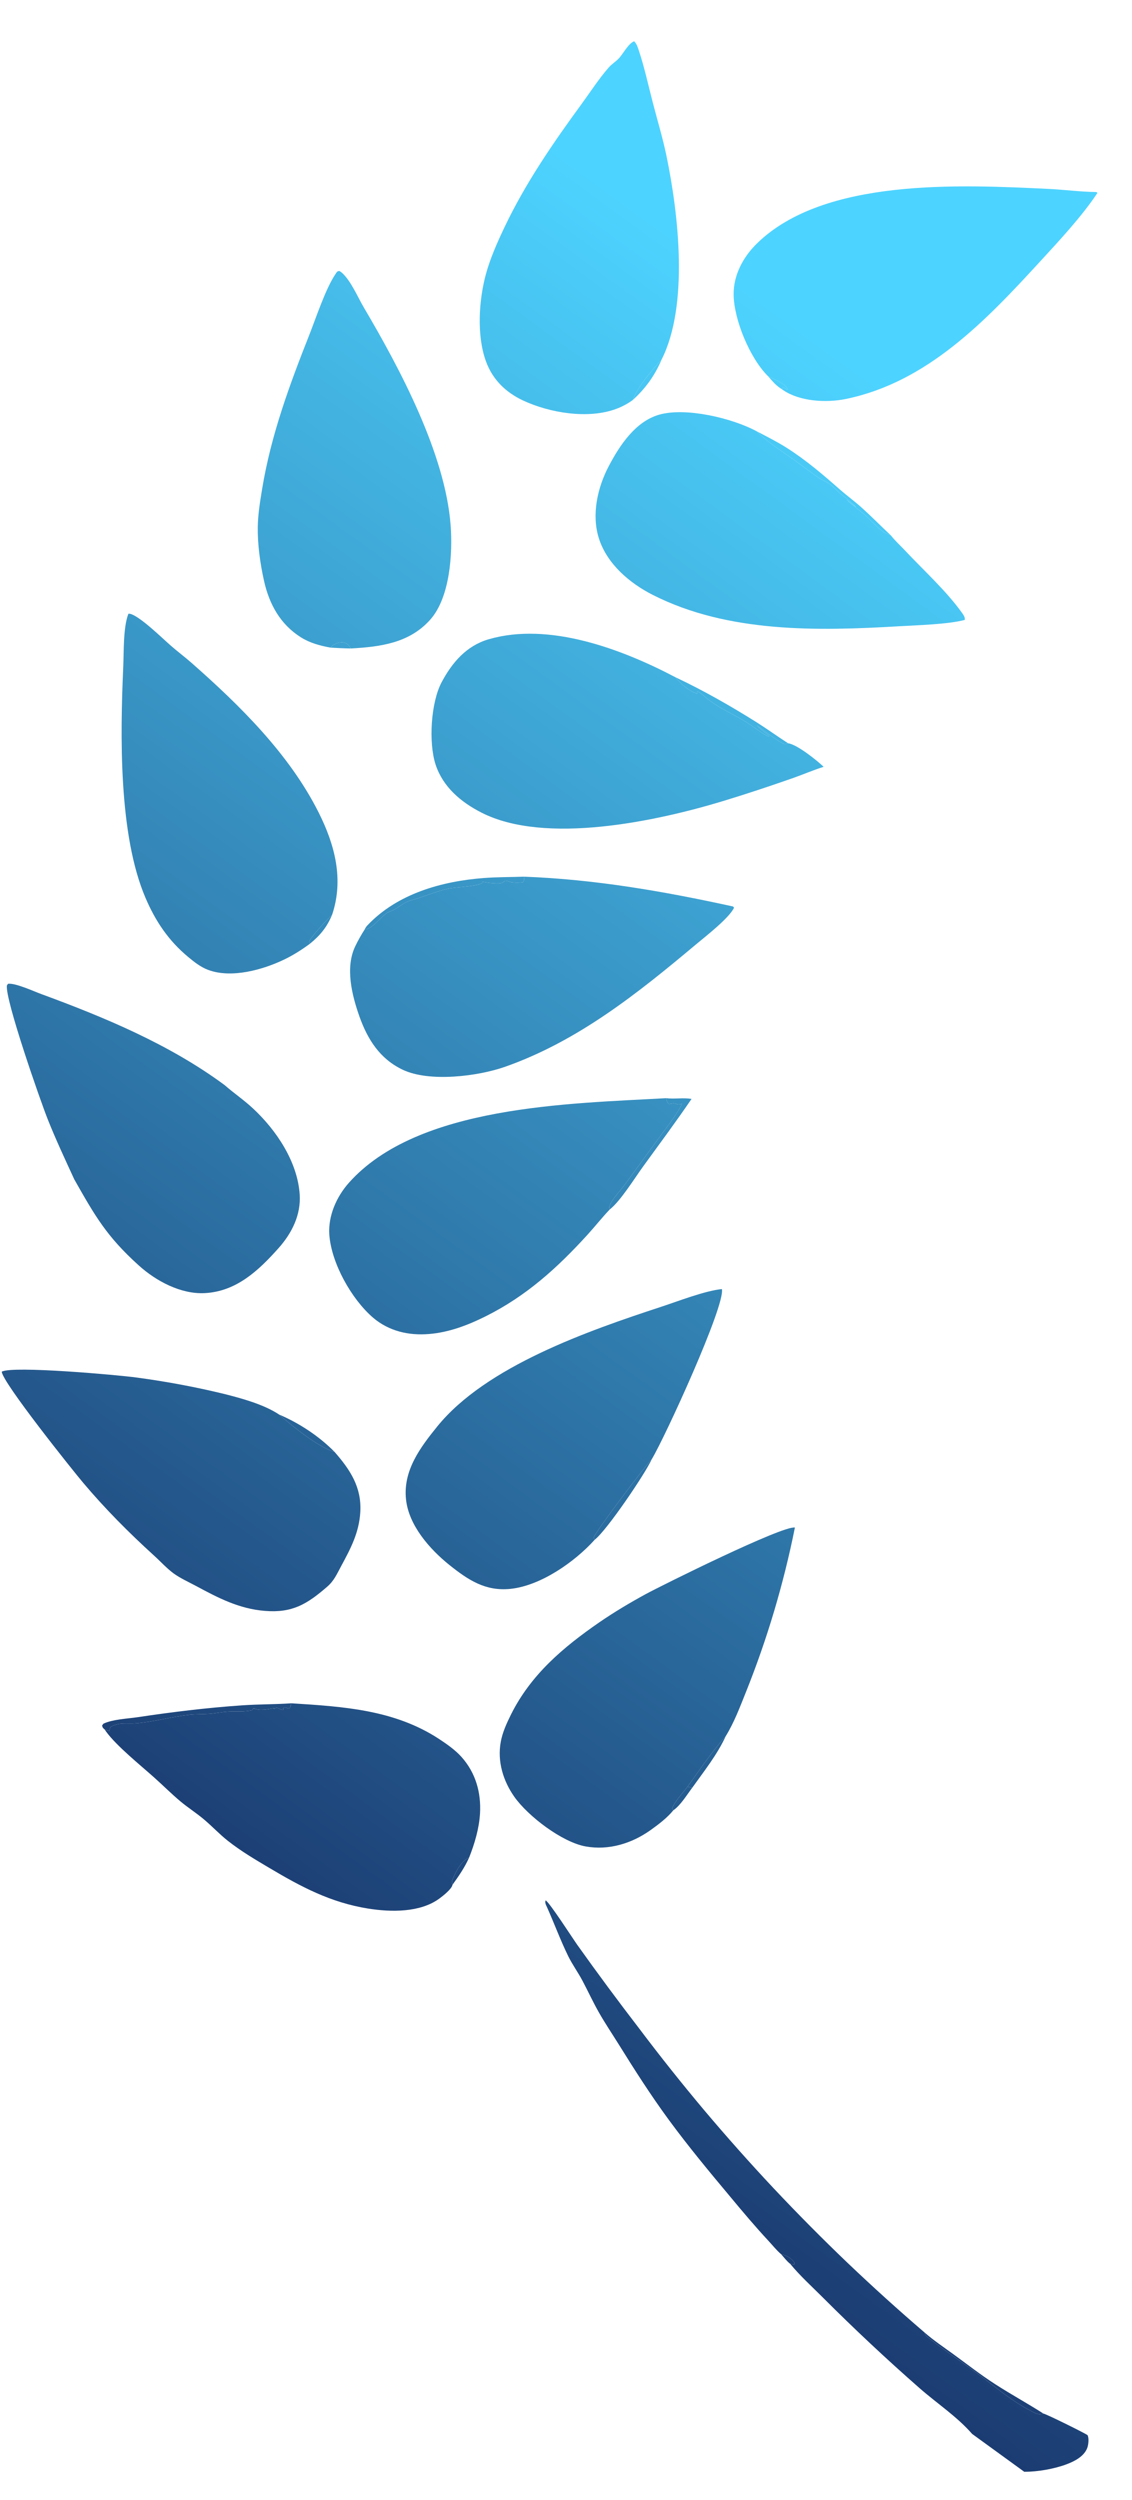 <svg width="24" height="53" viewBox="0 0 24 53" fill="none" xmlns="http://www.w3.org/2000/svg">
<path d="M14.677 37.901L14.576 37.88C14.472 38.017 14.317 38.177 14.25 38.336L14.275 38.38C14.432 38.272 14.562 38.052 14.677 37.901Z" fill="url(#paint0_linear_374_5087)"/>
<path d="M14.025 7.627C13.841 7.825 13.534 8.185 13.437 8.432C13.425 8.463 13.431 8.449 13.412 8.484C13.684 8.237 13.882 7.965 14.025 7.627Z" fill="url(#paint1_linear_374_5087)"/>
<path d="M14.677 37.901C14.928 37.548 15.204 37.204 15.386 36.809C15.088 37.141 14.837 37.518 14.576 37.88L14.677 37.901Z" fill="url(#paint2_linear_374_5087)"/>
<path d="M7.092 30.78C6.763 30.447 6.349 30.174 5.917 29.989C6.195 30.232 6.75 30.686 7.092 30.78Z" fill="url(#paint3_linear_374_5087)"/>
<path d="M14.662 23.298C14.483 23.267 14.304 23.305 14.124 23.282C14.139 23.342 14.138 23.365 14.185 23.408C14.239 23.4 14.283 23.382 14.334 23.402C14.379 23.42 14.416 23.416 14.461 23.399C14.338 23.649 14.145 23.881 13.982 24.107L13.239 25.125C13.144 25.253 12.983 25.415 12.924 25.559C12.909 25.595 12.915 25.605 12.927 25.642C13.153 25.467 13.459 24.972 13.641 24.722C13.984 24.25 14.333 23.78 14.662 23.298Z" fill="url(#paint4_linear_374_5087)"/>
<path d="M19.605 49.453C19.044 48.972 18.497 48.477 17.962 47.967C17.428 47.456 16.909 46.932 16.403 46.394C15.897 45.855 15.407 45.303 14.931 44.739C14.456 44.173 13.996 43.596 13.552 43.006C13.105 42.425 12.669 41.836 12.244 41.239C12.148 41.105 11.648 40.327 11.568 40.289C11.548 40.34 11.575 40.386 11.598 40.435C11.75 40.776 11.883 41.137 12.047 41.472C12.132 41.645 12.253 41.813 12.345 41.985C12.463 42.207 12.569 42.438 12.693 42.657C12.824 42.889 12.975 43.113 13.116 43.339C13.452 43.88 13.799 44.423 14.176 44.937C14.589 45.5 15.039 46.043 15.487 46.578C15.749 46.893 16.012 47.206 16.291 47.506C16.377 47.598 16.464 47.709 16.56 47.79C16.62 47.856 16.684 47.943 16.754 47.996C16.962 48.249 17.216 48.479 17.447 48.71C18.104 49.368 18.793 50.014 19.492 50.627C19.861 50.951 20.285 51.228 20.611 51.601L21.715 52.403C21.996 52.406 22.359 52.341 22.619 52.242C22.784 52.18 22.981 52.077 23.049 51.904C23.077 51.833 23.091 51.697 23.059 51.628C23.02 51.593 22.182 51.178 22.121 51.169C21.786 50.954 21.435 50.763 21.102 50.548C20.796 50.352 20.503 50.122 20.209 49.908C20.007 49.761 19.793 49.618 19.605 49.453ZM22.121 51.169C22.003 51.206 21.933 51.153 21.829 51.098C21.669 51.015 21.519 50.916 21.372 50.812C21.142 50.651 20.928 50.468 20.701 50.303C20.362 50.055 20.008 49.818 19.679 49.559C19.651 49.536 19.624 49.516 19.612 49.48C19.609 49.471 19.607 49.462 19.605 49.453C19.793 49.618 20.007 49.761 20.209 49.908C20.503 50.122 20.796 50.352 21.102 50.548C21.435 50.763 21.786 50.954 22.121 51.169ZM16.754 47.996C16.684 47.943 16.62 47.856 16.56 47.79C16.691 47.824 16.767 47.864 16.847 47.973L16.84 48.007L16.754 47.996Z" fill="url(#paint5_linear_374_5087)"/>
<path d="M16.754 47.996L16.84 48.007L16.847 47.973C16.767 47.864 16.691 47.824 16.56 47.79C16.62 47.856 16.684 47.943 16.754 47.996Z" fill="url(#paint6_linear_374_5087)"/>
<path d="M22.121 51.169C21.786 50.954 21.435 50.763 21.102 50.548C20.796 50.352 20.503 50.122 20.209 49.908C20.007 49.761 19.793 49.618 19.605 49.453C19.607 49.462 19.609 49.471 19.612 49.48C19.624 49.516 19.651 49.536 19.679 49.559C20.008 49.818 20.362 50.055 20.701 50.303C20.928 50.468 21.142 50.651 21.372 50.812C21.519 50.916 21.669 51.015 21.829 51.098C21.933 51.153 22.003 51.206 22.121 51.169Z" fill="url(#paint7_linear_374_5087)"/>
<path d="M14.025 7.627C14.61 6.472 14.385 4.532 14.129 3.3C14.051 2.924 13.935 2.543 13.839 2.17C13.744 1.805 13.663 1.428 13.544 1.07C13.521 1.001 13.498 0.927 13.445 0.875C13.326 0.917 13.209 1.142 13.124 1.234C13.057 1.306 12.969 1.358 12.902 1.435C12.695 1.673 12.517 1.949 12.331 2.204C11.72 3.039 11.134 3.893 10.689 4.832C10.543 5.14 10.396 5.471 10.305 5.801C10.152 6.354 10.103 7.11 10.302 7.658C10.442 8.045 10.719 8.317 11.09 8.491C11.656 8.755 12.47 8.891 13.067 8.668C13.19 8.622 13.305 8.56 13.412 8.484C13.431 8.449 13.425 8.463 13.437 8.432C13.534 8.185 13.841 7.825 14.025 7.627Z" fill="url(#paint8_linear_374_5087)"/>
<path d="M4.765 23.007C4.76 23.003 4.754 22.999 4.749 22.995C3.587 22.139 2.219 21.569 0.873 21.074C0.716 21.017 0.326 20.836 0.17 20.857L0.146 20.892C0.106 21.192 0.855 23.336 1.012 23.73C1.183 24.161 1.382 24.584 1.576 25.006C2.015 25.78 2.26 26.212 2.941 26.827C3.309 27.16 3.834 27.441 4.341 27.415C5.014 27.38 5.484 26.934 5.907 26.46C6.189 26.143 6.383 25.755 6.354 25.323C6.308 24.631 5.862 23.963 5.364 23.5C5.176 23.324 4.959 23.177 4.765 23.007Z" fill="url(#paint9_linear_374_5087)"/>
<path d="M23.268 4.089L23.244 4.071C22.906 4.068 22.569 4.021 22.231 4.005C20.362 3.916 17.47 3.767 16.046 5.164C15.757 5.447 15.551 5.829 15.554 6.241C15.558 6.778 15.902 7.601 16.285 7.977C16.363 8.066 16.436 8.156 16.534 8.223C16.541 8.228 16.548 8.233 16.555 8.238C16.56 8.241 16.564 8.243 16.569 8.246C16.579 8.253 16.588 8.261 16.599 8.268C16.956 8.513 17.516 8.543 17.926 8.46C19.658 8.107 20.903 6.795 22.045 5.551C22.453 5.107 22.939 4.586 23.268 4.089ZM16.569 8.246C16.564 8.243 16.56 8.241 16.555 8.238C16.548 8.233 16.541 8.228 16.534 8.223C16.436 8.156 16.363 8.066 16.285 7.977C16.376 8.023 16.646 8.131 16.684 8.225C16.689 8.237 16.69 8.251 16.693 8.263C16.654 8.238 16.642 8.222 16.595 8.219L16.569 8.246Z" fill="url(#paint10_linear_374_5087)"/>
<path d="M16.569 8.246L16.595 8.219C16.642 8.222 16.654 8.238 16.693 8.263C16.69 8.251 16.689 8.237 16.684 8.225C16.646 8.131 16.376 8.023 16.285 7.977C16.363 8.066 16.436 8.156 16.534 8.223C16.541 8.228 16.548 8.233 16.555 8.238C16.56 8.241 16.564 8.243 16.569 8.246Z" fill="url(#paint11_linear_374_5087)"/>
<path d="M7.44 13.748C8.069 13.713 8.68 13.633 9.122 13.137C9.541 12.666 9.599 11.738 9.554 11.135C9.44 9.623 8.48 7.817 7.715 6.521C7.584 6.298 7.443 5.96 7.254 5.787C7.235 5.769 7.215 5.757 7.193 5.744C7.145 5.754 7.142 5.765 7.116 5.805C6.904 6.117 6.704 6.728 6.561 7.091C6.137 8.163 5.747 9.219 5.558 10.363C5.514 10.63 5.47 10.899 5.465 11.17C5.459 11.539 5.517 11.955 5.598 12.316C5.709 12.812 5.944 13.239 6.383 13.514C6.576 13.634 6.786 13.689 7.007 13.73C7.152 13.739 7.295 13.746 7.44 13.748ZM7.44 13.748C7.295 13.746 7.152 13.739 7.007 13.73C7.021 13.715 7.034 13.701 7.05 13.688C7.107 13.642 7.203 13.61 7.276 13.62C7.366 13.633 7.39 13.68 7.44 13.748Z" fill="url(#paint12_linear_374_5087)"/>
<path d="M7.44 13.748C7.39 13.68 7.366 13.633 7.276 13.62C7.203 13.61 7.107 13.642 7.05 13.688C7.034 13.701 7.021 13.715 7.007 13.73C7.152 13.739 7.295 13.746 7.44 13.748Z" fill="url(#paint13_linear_374_5087)"/>
<path d="M7.041 19.394C7.292 18.648 7.102 17.916 6.757 17.228C6.136 15.99 5.088 14.957 4.057 14.05C3.911 13.922 3.756 13.807 3.611 13.679C3.424 13.515 2.97 13.069 2.762 13.014C2.749 13.011 2.736 13.012 2.723 13.011C2.61 13.294 2.627 13.828 2.613 14.139C2.549 15.586 2.513 17.702 3.086 19.038C3.298 19.533 3.573 19.942 3.988 20.287C4.117 20.395 4.253 20.502 4.412 20.562C4.907 20.748 5.572 20.56 6.025 20.343C6.221 20.248 6.397 20.136 6.572 20.007C6.794 19.826 6.93 19.657 7.041 19.394ZM6.572 20.007L6.554 19.97C6.567 19.883 6.952 19.476 7.041 19.394C6.93 19.657 6.794 19.826 6.572 20.007Z" fill="url(#paint14_linear_374_5087)"/>
<path d="M6.572 20.007C6.794 19.826 6.93 19.657 7.041 19.394C6.952 19.476 6.567 19.883 6.554 19.97L6.572 20.007Z" fill="url(#paint15_linear_374_5087)"/>
<path d="M12.927 25.642C12.915 25.605 12.909 25.595 12.924 25.559C12.983 25.415 13.144 25.253 13.239 25.125L13.982 24.107C14.145 23.881 14.338 23.649 14.461 23.399C14.416 23.416 14.379 23.42 14.334 23.402C14.283 23.382 14.239 23.4 14.185 23.408C14.138 23.365 14.139 23.342 14.124 23.282C12.07 23.398 8.856 23.435 7.396 25.077C7.135 25.371 6.955 25.775 6.982 26.175C7.024 26.778 7.452 27.543 7.91 27.936C8.244 28.221 8.664 28.318 9.095 28.282C9.518 28.248 9.916 28.096 10.292 27.909C11.155 27.479 11.812 26.884 12.456 26.177C12.616 26.001 12.763 25.814 12.927 25.642Z" fill="url(#paint16_linear_374_5087)"/>
<path d="M15.386 36.809C15.568 36.512 15.686 36.194 15.815 35.873C16.041 35.309 16.241 34.735 16.414 34.153C16.587 33.57 16.734 32.981 16.853 32.385C16.596 32.337 14.033 33.61 13.689 33.797C13.355 33.979 13.018 34.18 12.704 34.396C11.939 34.925 11.257 35.501 10.834 36.348C10.743 36.532 10.654 36.724 10.617 36.928C10.541 37.34 10.666 37.755 10.905 38.094C11.194 38.503 11.915 39.056 12.418 39.146C12.906 39.234 13.393 39.083 13.789 38.802C13.955 38.684 14.147 38.539 14.275 38.38L14.25 38.336C14.317 38.177 14.472 38.017 14.576 37.88C14.837 37.518 15.088 37.141 15.386 36.809Z" fill="url(#paint17_linear_374_5087)"/>
<path d="M18.889 11.352C18.675 11.153 18.471 10.942 18.253 10.748C18.112 10.622 17.958 10.51 17.816 10.386C17.45 10.064 17.093 9.757 16.679 9.494C16.476 9.365 16.258 9.256 16.045 9.145C15.528 8.865 14.54 8.629 13.973 8.792C13.473 8.937 13.142 9.436 12.911 9.874C12.668 10.332 12.536 10.913 12.699 11.419C12.872 11.958 13.35 12.365 13.843 12.614C15.434 13.42 17.332 13.379 19.062 13.277C19.44 13.255 20.098 13.237 20.454 13.143C20.463 13.085 20.431 13.044 20.398 12.996C20.064 12.527 19.582 12.092 19.185 11.668C19.088 11.565 18.975 11.463 18.889 11.352ZM18.889 11.352C18.86 11.339 18.831 11.325 18.802 11.313C18.773 11.301 18.748 11.293 18.723 11.274C18.587 11.172 18.47 11.035 18.341 10.922C18.213 10.808 18.072 10.712 17.946 10.595L18.157 10.755C18.038 10.632 17.901 10.539 17.773 10.428C17.715 10.377 17.665 10.313 17.601 10.268C17.513 10.206 17.409 10.167 17.319 10.103C17.109 9.955 16.905 9.798 16.694 9.651C16.467 9.493 16.241 9.342 16.045 9.145C16.258 9.256 16.476 9.365 16.679 9.494C17.093 9.757 17.45 10.064 17.816 10.386C17.958 10.51 18.112 10.622 18.253 10.748C18.471 10.942 18.675 11.153 18.889 11.352Z" fill="url(#paint18_linear_374_5087)"/>
<path d="M18.889 11.352C18.675 11.153 18.471 10.942 18.253 10.748C18.112 10.622 17.958 10.51 17.816 10.386C17.45 10.064 17.093 9.757 16.679 9.494C16.476 9.365 16.258 9.256 16.045 9.145C16.241 9.342 16.467 9.493 16.694 9.651C16.905 9.798 17.109 9.955 17.319 10.103C17.409 10.167 17.513 10.206 17.601 10.268C17.665 10.313 17.715 10.377 17.773 10.428C17.901 10.539 18.038 10.632 18.157 10.755L17.946 10.595C18.072 10.712 18.213 10.808 18.341 10.922C18.47 11.035 18.587 11.172 18.723 11.274C18.748 11.293 18.773 11.301 18.802 11.313C18.831 11.325 18.86 11.339 18.889 11.352Z" fill="url(#paint19_linear_374_5087)"/>
<path d="M13.818 30.937C14.101 30.467 15.383 27.667 15.305 27.329C14.938 27.367 14.383 27.585 14.017 27.705C12.48 28.21 10.303 28.964 9.268 30.245C8.906 30.692 8.543 31.179 8.608 31.788C8.666 32.34 9.111 32.844 9.527 33.178C9.926 33.497 10.292 33.74 10.823 33.685C11.466 33.618 12.188 33.111 12.61 32.642C12.863 32.448 13.678 31.247 13.818 30.937ZM12.61 32.642L12.583 32.602C12.637 32.456 13.654 31.111 13.818 30.937C13.678 31.247 12.863 32.448 12.61 32.642Z" fill="url(#paint20_linear_374_5087)"/>
<path d="M12.61 32.642C12.863 32.448 13.678 31.247 13.818 30.937C13.654 31.111 12.637 32.456 12.583 32.602L12.61 32.642Z" fill="url(#paint21_linear_374_5087)"/>
<path d="M5.917 29.989C5.599 29.777 5.131 29.648 4.763 29.555C4.148 29.405 3.526 29.289 2.899 29.205C2.53 29.153 0.26 28.949 0.037 29.081C0.051 29.308 1.548 31.182 1.766 31.439C2.23 31.989 2.728 32.49 3.26 32.974C3.399 33.099 3.529 33.245 3.679 33.356C3.822 33.46 3.994 33.537 4.149 33.62C4.625 33.876 5.066 34.108 5.616 34.152C6.2 34.2 6.513 34.006 6.936 33.64C7.085 33.512 7.143 33.368 7.234 33.201C7.436 32.827 7.613 32.493 7.639 32.057C7.67 31.532 7.426 31.161 7.092 30.78C6.75 30.686 6.195 30.232 5.917 29.989Z" fill="url(#paint22_linear_374_5087)"/>
<path d="M17.462 16.257C17.321 16.12 16.895 15.781 16.709 15.758C16.485 15.614 16.27 15.458 16.046 15.316C15.495 14.97 14.909 14.635 14.32 14.358C13.18 13.759 11.641 13.18 10.36 13.553C9.89 13.69 9.585 14.045 9.362 14.466C9.134 14.897 9.084 15.745 9.235 16.209C9.39 16.682 9.77 17.005 10.206 17.227C11.563 17.921 13.931 17.407 15.327 16.984C15.826 16.832 16.327 16.666 16.819 16.493C17.034 16.417 17.244 16.326 17.462 16.257ZM16.709 15.758C16.648 15.775 16.64 15.786 16.584 15.754C16.398 15.651 16.221 15.501 16.047 15.379C16.121 15.462 16.214 15.53 16.304 15.596L16.301 15.622L16.326 15.632L16.334 15.622L16.315 15.605L16.319 15.63C16.138 15.542 15.986 15.412 15.816 15.306C15.533 15.13 15.206 14.997 14.954 14.779C14.904 14.736 14.847 14.68 14.783 14.659L14.782 14.707C14.605 14.65 14.435 14.502 14.32 14.358C14.909 14.635 15.495 14.97 16.046 15.316C16.27 15.458 16.485 15.614 16.709 15.758Z" fill="url(#paint23_linear_374_5087)"/>
<path d="M16.709 15.758C16.485 15.614 16.27 15.458 16.046 15.316C15.495 14.97 14.909 14.635 14.32 14.358C14.435 14.502 14.605 14.65 14.782 14.707L14.783 14.659C14.847 14.68 14.904 14.736 14.954 14.779C15.206 14.997 15.533 15.13 15.816 15.306C15.986 15.412 16.138 15.542 16.319 15.63L16.315 15.605L16.334 15.622L16.326 15.632L16.301 15.622L16.304 15.596C16.214 15.53 16.121 15.462 16.047 15.379C16.221 15.501 16.398 15.651 16.584 15.754C16.64 15.786 16.648 15.775 16.709 15.758Z" fill="url(#paint24_linear_374_5087)"/>
<path d="M7.734 19.701C7.661 19.814 7.591 19.938 7.533 20.059C7.314 20.512 7.461 21.099 7.62 21.549C7.794 22.038 8.054 22.449 8.538 22.679C9.102 22.948 10.133 22.819 10.707 22.617C12.255 22.071 13.515 21.063 14.756 20.022C14.96 19.851 15.459 19.465 15.563 19.244L15.542 19.218C14.073 18.896 12.613 18.642 11.108 18.586C10.827 18.596 10.545 18.593 10.265 18.614C9.363 18.682 8.422 18.948 7.789 19.619C7.764 19.646 7.75 19.668 7.734 19.701ZM11.108 18.586C11.11 18.641 11.122 18.663 11.085 18.705C11.005 18.716 10.925 18.716 10.846 18.705C10.82 18.701 10.734 18.667 10.713 18.672C10.713 18.672 10.659 18.71 10.655 18.712C10.579 18.749 10.342 18.717 10.259 18.698C10.235 18.693 10.245 18.693 10.223 18.699L10.224 18.723C10.086 18.799 9.659 18.802 9.477 18.846C9.211 18.909 8.964 19.021 8.702 19.091C8.548 19.133 8.424 19.272 8.268 19.324C8.095 19.382 7.91 19.706 7.734 19.701C7.75 19.668 7.764 19.646 7.789 19.619C8.422 18.948 9.363 18.682 10.265 18.614C10.545 18.593 10.827 18.596 11.108 18.586Z" fill="url(#paint25_linear_374_5087)"/>
<path d="M11.108 18.586C10.827 18.596 10.545 18.593 10.265 18.614C9.363 18.682 8.422 18.948 7.789 19.619C7.764 19.646 7.75 19.668 7.734 19.701C7.91 19.706 8.095 19.382 8.268 19.324C8.424 19.272 8.548 19.133 8.702 19.091C8.964 19.021 9.211 18.909 9.477 18.846C9.659 18.802 10.086 18.799 10.224 18.723L10.223 18.699C10.245 18.693 10.235 18.693 10.259 18.698C10.342 18.717 10.579 18.749 10.655 18.712C10.659 18.71 10.713 18.672 10.713 18.672C10.734 18.667 10.82 18.701 10.846 18.705C10.925 18.716 11.005 18.716 11.085 18.705C11.122 18.663 11.11 18.641 11.108 18.586Z" fill="url(#paint26_linear_374_5087)"/>
<path d="M9.946 39.382C10.063 39.087 10.158 38.766 10.177 38.448C10.203 38.005 10.085 37.584 9.784 37.248C9.649 37.098 9.475 36.977 9.308 36.867C8.359 36.245 7.269 36.18 6.177 36.111C5.832 36.135 5.484 36.13 5.138 36.154C4.388 36.205 3.657 36.295 2.915 36.406C2.699 36.438 2.389 36.45 2.194 36.543L2.165 36.58C2.174 36.632 2.183 36.634 2.223 36.67C2.232 36.686 2.238 36.695 2.248 36.709C2.47 37.016 2.976 37.422 3.273 37.688C3.46 37.855 3.639 38.035 3.831 38.195C3.985 38.323 4.155 38.432 4.309 38.56C4.49 38.71 4.649 38.884 4.835 39.03C5.114 39.249 5.4 39.417 5.703 39.597C6.386 40.003 7.008 40.335 7.805 40.463C8.287 40.54 8.907 40.551 9.316 40.25C9.393 40.194 9.581 40.045 9.593 39.959C9.726 39.775 9.853 39.59 9.946 39.382ZM6.177 36.111L6.155 36.179L6.175 36.146L6.141 36.22C6.093 36.218 6.12 36.222 6.076 36.208C6.035 36.195 6.054 36.198 6.009 36.206L6.003 36.252C5.907 36.248 5.891 36.164 5.804 36.237L5.817 36.212C5.681 36.237 5.5 36.282 5.372 36.212L5.392 36.232L5.363 36.226L5.347 36.258C5.166 36.297 5.028 36.277 4.85 36.286C4.714 36.293 4.581 36.323 4.445 36.334C4.306 36.345 4.166 36.339 4.027 36.353C3.648 36.394 3.273 36.5 2.895 36.535C2.691 36.554 2.542 36.503 2.34 36.614C2.332 36.642 2.324 36.671 2.317 36.699C2.286 36.689 2.255 36.676 2.223 36.67C2.183 36.634 2.174 36.632 2.165 36.58L2.194 36.543C2.389 36.45 2.699 36.438 2.915 36.406C3.657 36.295 4.388 36.205 5.138 36.154C5.484 36.13 5.832 36.135 6.177 36.111ZM9.593 39.959C9.579 39.905 9.577 39.887 9.599 39.836C9.667 39.675 9.781 39.448 9.946 39.382C9.853 39.59 9.726 39.775 9.593 39.959Z" fill="url(#paint27_linear_374_5087)"/>
<path d="M9.593 39.959C9.726 39.775 9.853 39.59 9.946 39.382C9.781 39.448 9.667 39.675 9.599 39.836C9.577 39.887 9.579 39.905 9.593 39.959Z" fill="url(#paint28_linear_374_5087)"/>
<path d="M6.177 36.111C5.832 36.135 5.484 36.13 5.138 36.154C4.388 36.205 3.657 36.295 2.915 36.406C2.699 36.438 2.389 36.45 2.194 36.543L2.165 36.58C2.174 36.632 2.183 36.634 2.223 36.67C2.255 36.676 2.286 36.689 2.317 36.699C2.324 36.671 2.332 36.642 2.34 36.614C2.542 36.503 2.691 36.554 2.895 36.535C3.273 36.5 3.648 36.394 4.027 36.353C4.166 36.339 4.306 36.345 4.445 36.334C4.581 36.323 4.714 36.293 4.85 36.286C5.028 36.277 5.166 36.297 5.347 36.258L5.363 36.226L5.392 36.232L5.372 36.212C5.5 36.282 5.681 36.237 5.817 36.212L5.804 36.237C5.891 36.164 5.907 36.248 6.003 36.252L6.009 36.206C6.054 36.198 6.035 36.195 6.076 36.208C6.12 36.222 6.093 36.218 6.141 36.22L6.175 36.146L6.155 36.179L6.177 36.111Z" fill="url(#paint29_linear_374_5087)"/>
<defs>
<linearGradient id="paint0_linear_374_5087" x1="29.692" y1="8.756" x2="6.18" y2="41.116" gradientUnits="userSpaceOnUse">
<stop offset="0.15" stop-color="#4DD3FF"/>
<stop offset="1" stop-color="#1B3C72"/>
</linearGradient>
<linearGradient id="paint1_linear_374_5087" x1="29.692" y1="8.756" x2="6.18" y2="41.116" gradientUnits="userSpaceOnUse">
<stop offset="0.15" stop-color="#4DD3FF"/>
<stop offset="1" stop-color="#1B3C72"/>
</linearGradient>
<linearGradient id="paint2_linear_374_5087" x1="29.692" y1="8.756" x2="6.18" y2="41.116" gradientUnits="userSpaceOnUse">
<stop offset="0.15" stop-color="#4DD3FF"/>
<stop offset="1" stop-color="#1B3C72"/>
</linearGradient>
<linearGradient id="paint3_linear_374_5087" x1="29.692" y1="8.756" x2="6.18" y2="41.116" gradientUnits="userSpaceOnUse">
<stop offset="0.15" stop-color="#4DD3FF"/>
<stop offset="1" stop-color="#1B3C72"/>
</linearGradient>
<linearGradient id="paint4_linear_374_5087" x1="29.692" y1="8.756" x2="6.18" y2="41.116" gradientUnits="userSpaceOnUse">
<stop offset="0.15" stop-color="#4DD3FF"/>
<stop offset="1" stop-color="#1B3C72"/>
</linearGradient>
<linearGradient id="paint5_linear_374_5087" x1="29.692" y1="8.756" x2="6.18" y2="41.116" gradientUnits="userSpaceOnUse">
<stop offset="0.15" stop-color="#4DD3FF"/>
<stop offset="1" stop-color="#1B3C72"/>
</linearGradient>
<linearGradient id="paint6_linear_374_5087" x1="29.692" y1="8.756" x2="6.18" y2="41.116" gradientUnits="userSpaceOnUse">
<stop offset="0.15" stop-color="#4DD3FF"/>
<stop offset="1" stop-color="#1B3C72"/>
</linearGradient>
<linearGradient id="paint7_linear_374_5087" x1="29.692" y1="8.756" x2="6.18" y2="41.116" gradientUnits="userSpaceOnUse">
<stop offset="0.15" stop-color="#4DD3FF"/>
<stop offset="1" stop-color="#1B3C72"/>
</linearGradient>
<linearGradient id="paint8_linear_374_5087" x1="29.692" y1="8.756" x2="6.18" y2="41.116" gradientUnits="userSpaceOnUse">
<stop offset="0.15" stop-color="#4DD3FF"/>
<stop offset="1" stop-color="#1B3C72"/>
</linearGradient>
<linearGradient id="paint9_linear_374_5087" x1="29.692" y1="8.756" x2="6.18" y2="41.116" gradientUnits="userSpaceOnUse">
<stop offset="0.15" stop-color="#4DD3FF"/>
<stop offset="1" stop-color="#1B3C72"/>
</linearGradient>
<linearGradient id="paint10_linear_374_5087" x1="29.692" y1="8.756" x2="6.18" y2="41.116" gradientUnits="userSpaceOnUse">
<stop offset="0.15" stop-color="#4DD3FF"/>
<stop offset="1" stop-color="#1B3C72"/>
</linearGradient>
<linearGradient id="paint11_linear_374_5087" x1="29.692" y1="8.756" x2="6.18" y2="41.116" gradientUnits="userSpaceOnUse">
<stop offset="0.15" stop-color="#4DD3FF"/>
<stop offset="1" stop-color="#1B3C72"/>
</linearGradient>
<linearGradient id="paint12_linear_374_5087" x1="29.692" y1="8.756" x2="6.18" y2="41.116" gradientUnits="userSpaceOnUse">
<stop offset="0.15" stop-color="#4DD3FF"/>
<stop offset="1" stop-color="#1B3C72"/>
</linearGradient>
<linearGradient id="paint13_linear_374_5087" x1="29.692" y1="8.756" x2="6.18" y2="41.116" gradientUnits="userSpaceOnUse">
<stop offset="0.15" stop-color="#4DD3FF"/>
<stop offset="1" stop-color="#1B3C72"/>
</linearGradient>
<linearGradient id="paint14_linear_374_5087" x1="29.692" y1="8.756" x2="6.18" y2="41.116" gradientUnits="userSpaceOnUse">
<stop offset="0.15" stop-color="#4DD3FF"/>
<stop offset="1" stop-color="#1B3C72"/>
</linearGradient>
<linearGradient id="paint15_linear_374_5087" x1="29.692" y1="8.756" x2="6.18" y2="41.116" gradientUnits="userSpaceOnUse">
<stop offset="0.15" stop-color="#4DD3FF"/>
<stop offset="1" stop-color="#1B3C72"/>
</linearGradient>
<linearGradient id="paint16_linear_374_5087" x1="29.692" y1="8.756" x2="6.18" y2="41.116" gradientUnits="userSpaceOnUse">
<stop offset="0.15" stop-color="#4DD3FF"/>
<stop offset="1" stop-color="#1B3C72"/>
</linearGradient>
<linearGradient id="paint17_linear_374_5087" x1="29.692" y1="8.756" x2="6.18" y2="41.116" gradientUnits="userSpaceOnUse">
<stop offset="0.15" stop-color="#4DD3FF"/>
<stop offset="1" stop-color="#1B3C72"/>
</linearGradient>
<linearGradient id="paint18_linear_374_5087" x1="29.692" y1="8.756" x2="6.18" y2="41.116" gradientUnits="userSpaceOnUse">
<stop offset="0.15" stop-color="#4DD3FF"/>
<stop offset="1" stop-color="#1B3C72"/>
</linearGradient>
<linearGradient id="paint19_linear_374_5087" x1="29.692" y1="8.756" x2="6.18" y2="41.116" gradientUnits="userSpaceOnUse">
<stop offset="0.15" stop-color="#4DD3FF"/>
<stop offset="1" stop-color="#1B3C72"/>
</linearGradient>
<linearGradient id="paint20_linear_374_5087" x1="29.692" y1="8.756" x2="6.18" y2="41.116" gradientUnits="userSpaceOnUse">
<stop offset="0.15" stop-color="#4DD3FF"/>
<stop offset="1" stop-color="#1B3C72"/>
</linearGradient>
<linearGradient id="paint21_linear_374_5087" x1="29.692" y1="8.756" x2="6.18" y2="41.116" gradientUnits="userSpaceOnUse">
<stop offset="0.15" stop-color="#4DD3FF"/>
<stop offset="1" stop-color="#1B3C72"/>
</linearGradient>
<linearGradient id="paint22_linear_374_5087" x1="29.692" y1="8.756" x2="6.18" y2="41.116" gradientUnits="userSpaceOnUse">
<stop offset="0.15" stop-color="#4DD3FF"/>
<stop offset="1" stop-color="#1B3C72"/>
</linearGradient>
<linearGradient id="paint23_linear_374_5087" x1="29.692" y1="8.756" x2="6.18" y2="41.116" gradientUnits="userSpaceOnUse">
<stop offset="0.15" stop-color="#4DD3FF"/>
<stop offset="1" stop-color="#1B3C72"/>
</linearGradient>
<linearGradient id="paint24_linear_374_5087" x1="29.692" y1="8.756" x2="6.18" y2="41.116" gradientUnits="userSpaceOnUse">
<stop offset="0.15" stop-color="#4DD3FF"/>
<stop offset="1" stop-color="#1B3C72"/>
</linearGradient>
<linearGradient id="paint25_linear_374_5087" x1="29.692" y1="8.756" x2="6.18" y2="41.116" gradientUnits="userSpaceOnUse">
<stop offset="0.15" stop-color="#4DD3FF"/>
<stop offset="1" stop-color="#1B3C72"/>
</linearGradient>
<linearGradient id="paint26_linear_374_5087" x1="29.692" y1="8.756" x2="6.18" y2="41.116" gradientUnits="userSpaceOnUse">
<stop offset="0.15" stop-color="#4DD3FF"/>
<stop offset="1" stop-color="#1B3C72"/>
</linearGradient>
<linearGradient id="paint27_linear_374_5087" x1="29.692" y1="8.756" x2="6.18" y2="41.116" gradientUnits="userSpaceOnUse">
<stop offset="0.15" stop-color="#4DD3FF"/>
<stop offset="1" stop-color="#1B3C72"/>
</linearGradient>
<linearGradient id="paint28_linear_374_5087" x1="29.692" y1="8.756" x2="6.18" y2="41.116" gradientUnits="userSpaceOnUse">
<stop offset="0.15" stop-color="#4DD3FF"/>
<stop offset="1" stop-color="#1B3C72"/>
</linearGradient>
<linearGradient id="paint29_linear_374_5087" x1="29.692" y1="8.756" x2="6.18" y2="41.116" gradientUnits="userSpaceOnUse">
<stop offset="0.15" stop-color="#4DD3FF"/>
<stop offset="1" stop-color="#1B3C72"/>
</linearGradient>
</defs>
</svg>
